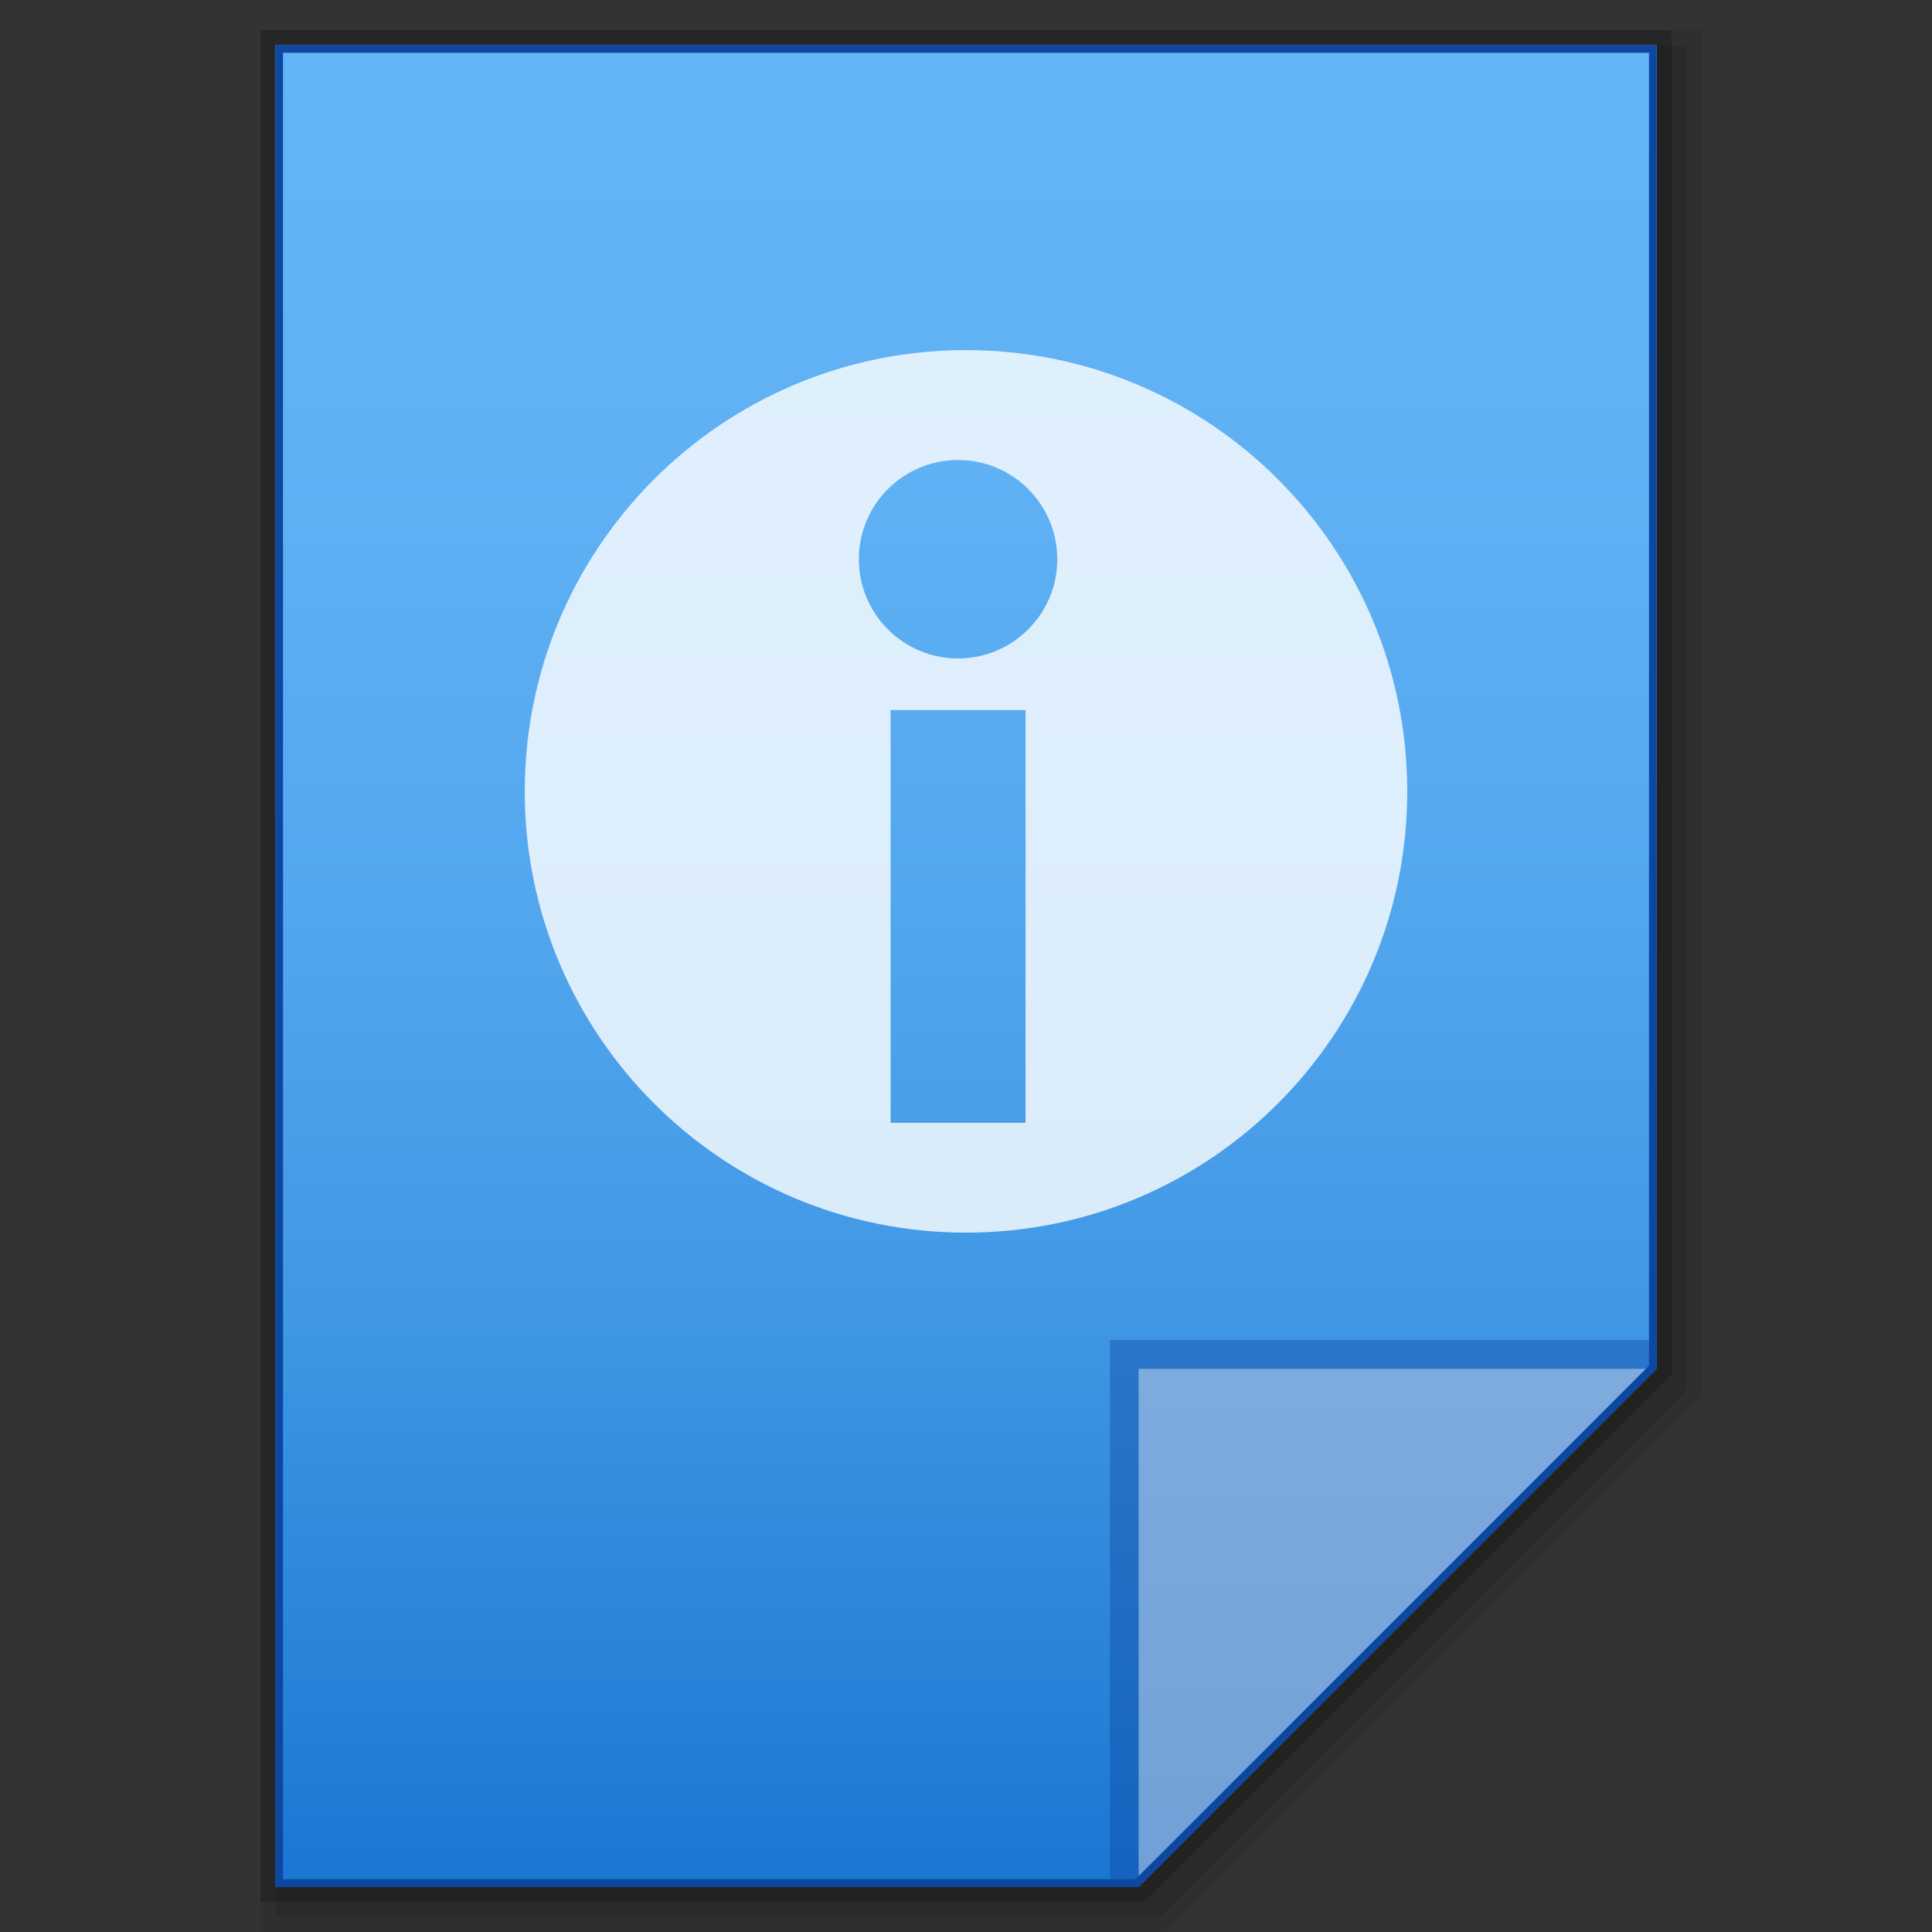 <?xml version="1.0" encoding="utf-8"?>
<!-- Generator: Adobe Illustrator 16.0.0, SVG Export Plug-In . SVG Version: 6.00 Build 0)  -->
<!DOCTYPE svg PUBLIC "-//W3C//DTD SVG 1.1//EN" "http://www.w3.org/Graphics/SVG/1.1/DTD/svg11.dtd">
<svg version="1.1" id="图层_1" xmlns="http://www.w3.org/2000/svg" xmlns:xlink="http://www.w3.org/1999/xlink" x="0px" y="0px"
	 width="512px" height="512px" viewBox="0 0 512 512" enable-background="new 0 0 512 512" xml:space="preserve">
<rect x="0" y="0" width="512" height="512" fill="#333333" stroke="none"/>
<g id="surface1">
	<polygon opacity="0.2" enable-background="new    " points="69,504 69,8 443,8 443,364.407 303.406,504 	"/>
	<polygon opacity="0.08" enable-background="new    " points="69,512 69,8 451,8 451,370.064 309.065,512 	"/>
	<polygon opacity="0.1" enable-background="new    " points="73,508 73,12 447,12 447,368.407 307.406,508 	"/>
</g>
<linearGradient id="SVGID_1_" gradientUnits="userSpaceOnUse" x1="464.001" y1="-1705.951" x2="464.001" y2="-1217.951" gradientTransform="matrix(1 0 0 -1 -208 -1205.951)">
	<stop  offset="0" style="stop-color:#1976D2"/>
	<stop  offset="0.063" style="stop-color:#227DD6"/>
	<stop  offset="0.302" style="stop-color:#3F96E4"/>
	<stop  offset="0.54" style="stop-color:#53A7EE"/>
	<stop  offset="0.774" style="stop-color:#60B1F4"/>
	<stop  offset="1" style="stop-color:#64B5F6"/>
</linearGradient>
<path fill="url(#SVGID_1_)" d="M301.75,500L439,362.75V12H73v488H301.75z"/>
<polygon fill="#0D47A1" fill-opacity="0.392" points="294.125,355.125 294.125,500 301.75,500 439,362.75 439,355.125 "/>
<path fill="#FFFFFF" fill-opacity="0.392" d="M301.75,362.75h137.135L301.75,500V362.75z"/>
<g>
	<path fill="#0D47A1" d="M437,14v347.922L300.922,498H195H75V14H437 M439,12H73v488h122h106.75L439,362.75V12L439,12z"/>
</g>
<path opacity="0.8" fill="#FFFFFF" d="M256,92.786c-64.582,0-116.938,52.356-116.938,116.938S191.418,326.663,256,326.663
	s116.938-52.356,116.938-116.939S320.582,92.786,256,92.786z M271.777,297.543h-35.759V188.164h35.759V297.543z M253.897,174.492
	c-14.526,0-26.293-11.771-26.293-26.293c0-14.522,11.767-26.293,26.293-26.293c14.519,0,26.293,11.771,26.293,26.293
	C280.19,162.721,268.415,174.492,253.897,174.492z"/>
</svg>

